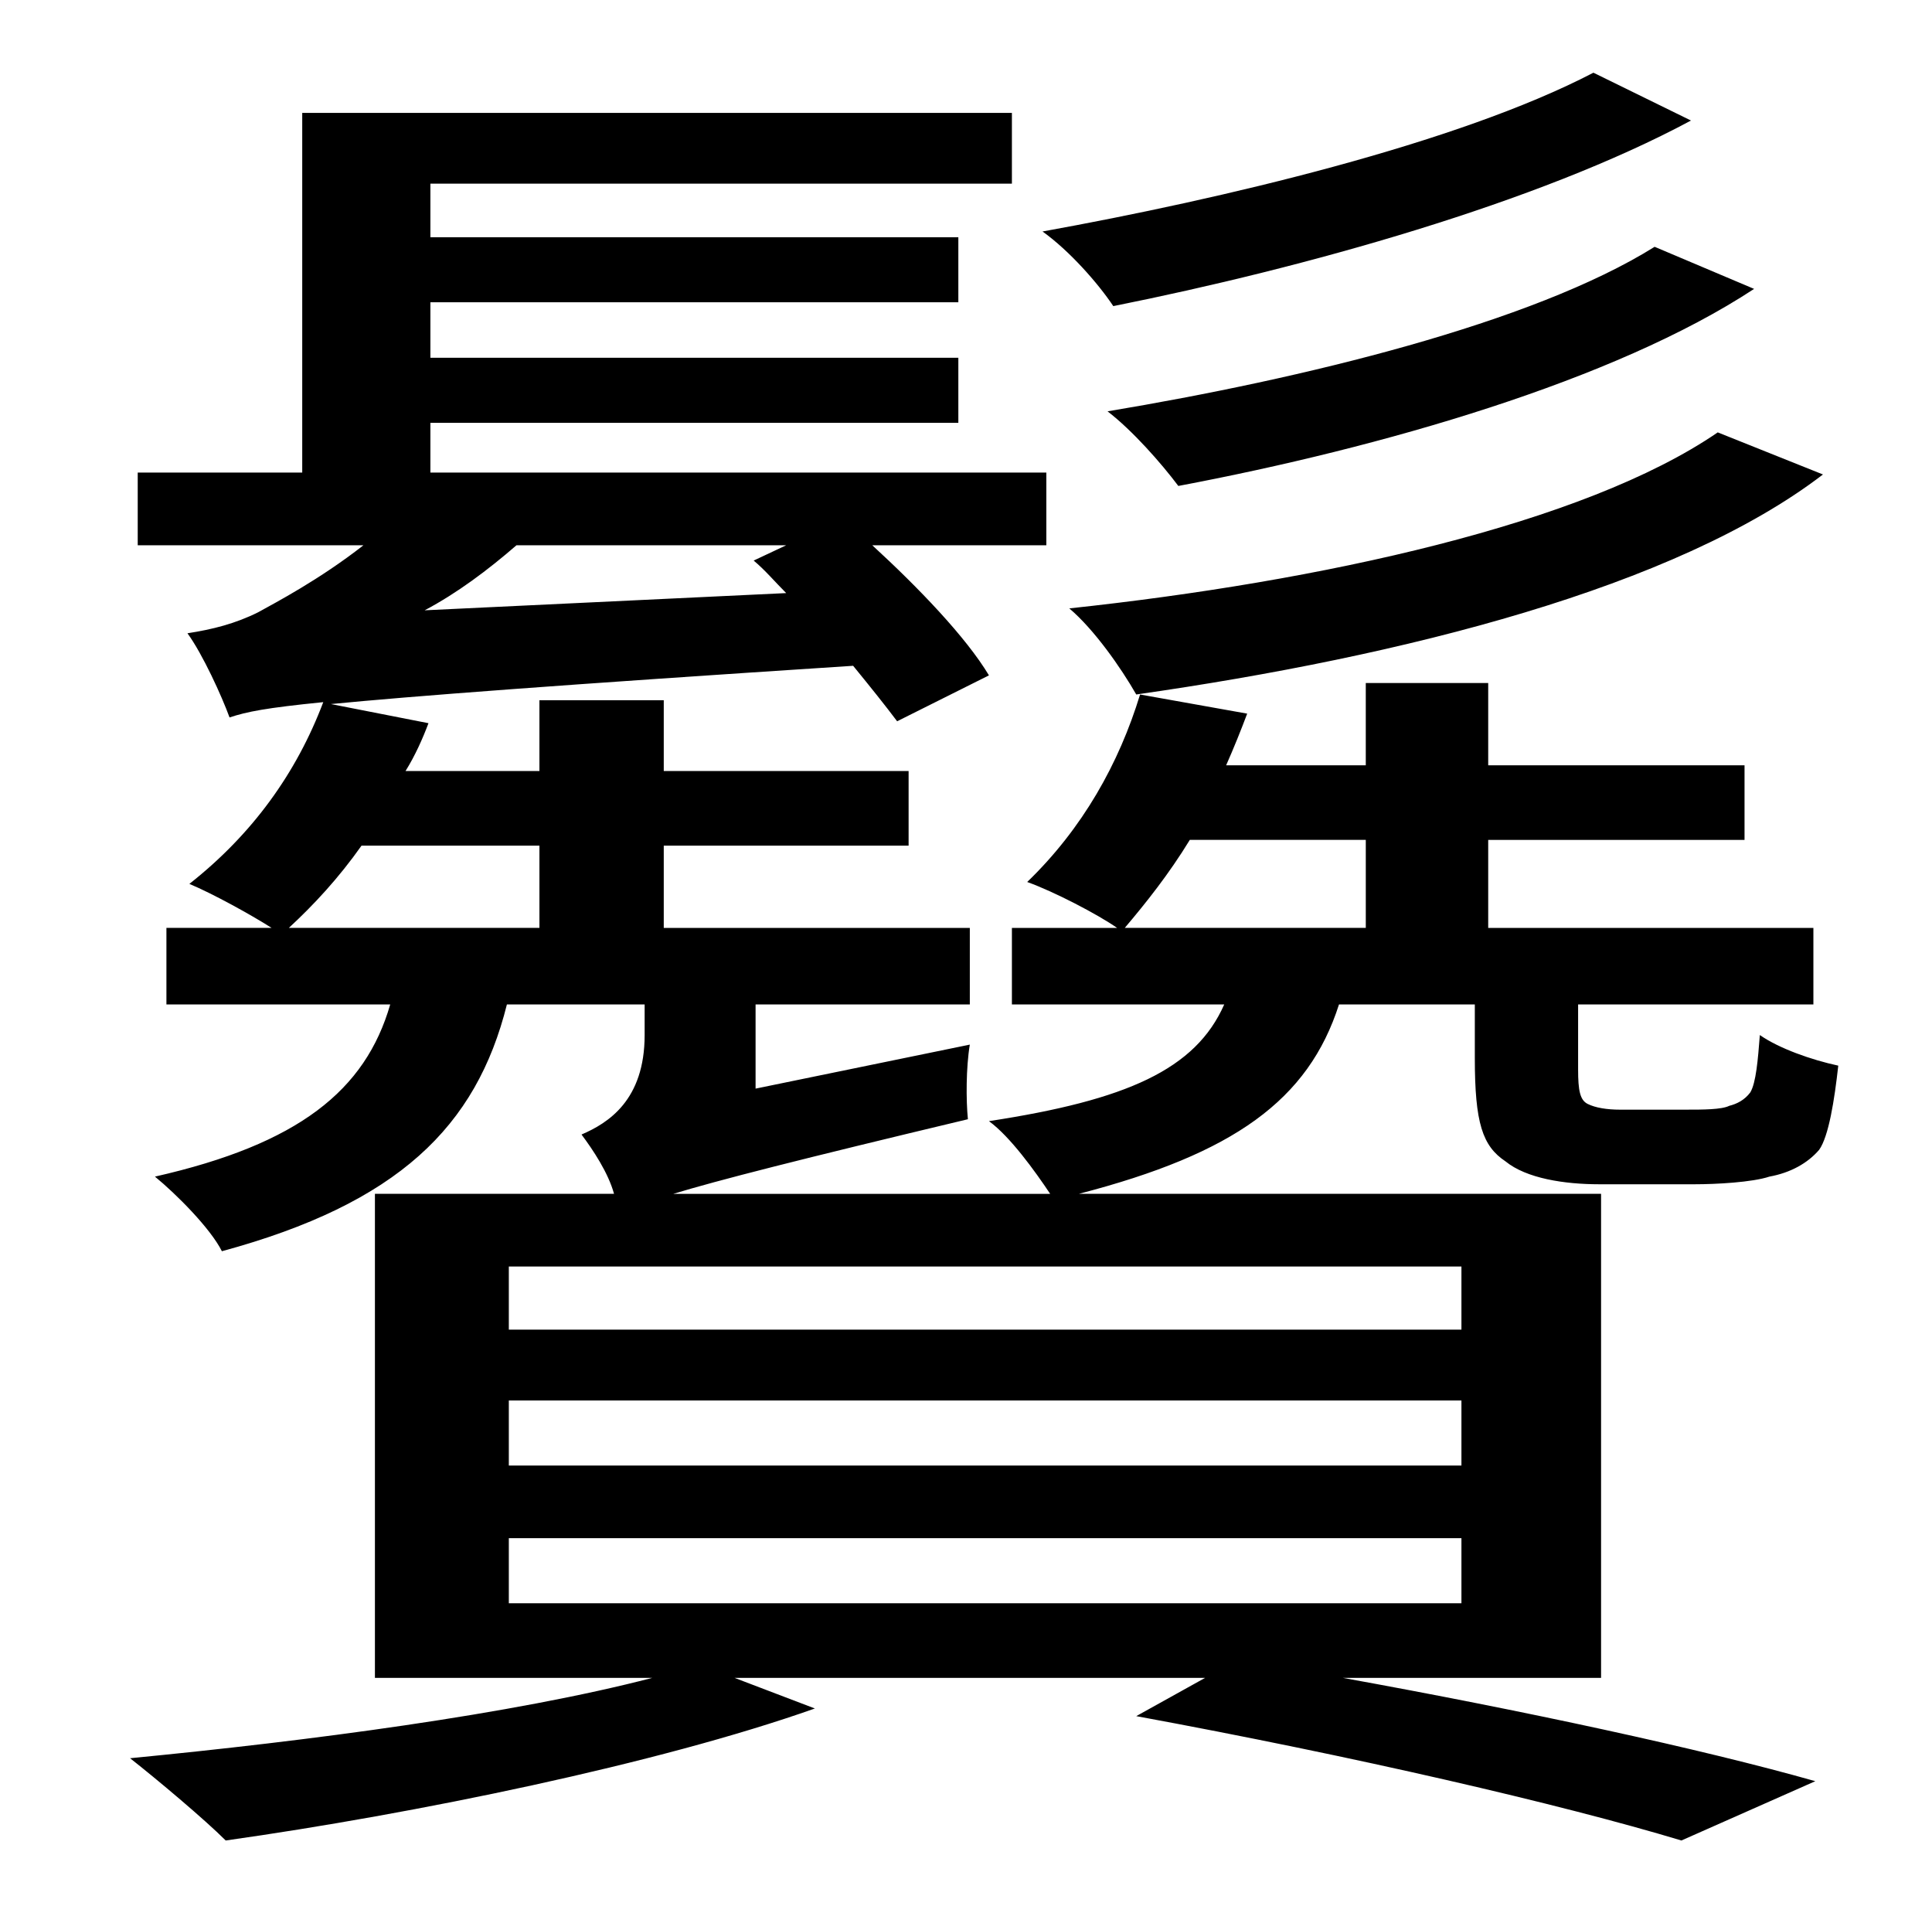 <?xml version="1.0" standalone="no"?>
<!DOCTYPE svg PUBLIC "-//W3C//DTD SVG 1.1//EN" "http://www.w3.org/Graphics/SVG/1.1/DTD/svg11.dtd" >
<svg xmlns="http://www.w3.org/2000/svg" xmlns:xlink="http://www.w3.org/1999/xlink" version="1.1" viewBox="-10 0 1010 1000">
   <path fill="currentColor"
d="M888 226l55 22c-77 59 -219 95 -359 115c-8 -14 -22 -34 -35 -45c131 -14 269 -44 339 -92zM855 129l52 22c-73 48 -195 83 -301 103c-9 -12 -24 -29 -37 -39c102 -17 222 -46 286 -86zM823 38l51 25c-80 43 -202 77 -302 97c-8 -12 -23 -29 -37 -39
c94 -17 217 -46 288 -83zM704 439h-92c-11 18 -23 33 -34 46h126v-46zM754 695v-33h-498v33h498zM754 766v-34h-498v34h498zM754 838v-34h-498v34h498zM272 442h-93c-12 17 -25 31 -38 43h131v-43zM401 285h-141c-15 13 -31 25 -48 34l189 -9c-6 -6 -11 -12 -17 -17z
M837 580h35c8 0 18 0 22 -2c4 -1 8 -3 11 -7c3 -5 4 -17 5 -30c10 7 27 13 41 16c-2 18 -5 37 -10 44c-6 7 -15 12 -26 14c-9 3 -28 4 -39 4h-50c-18 0 -38 -3 -49 -12c-12 -8 -16 -20 -16 -54v-28h-71c-16 50 -55 78 -136 99h273v253h-135c94 17 187 37 247 54l-70 31
c-63 -19 -171 -44 -285 -65l36 -20h-246l42 16c-82 29 -209 55 -308 69c-11 -11 -36 -32 -50 -43c93 -9 200 -23 273 -42h-145v-253h125c-3 -11 -11 -23 -17 -31c14 -6 33 -18 33 -52v-16h-72c-16 64 -57 104 -149 129c-6 -12 -24 -30 -35 -39c75 -17 110 -45 123 -90h-117
v-40h55c-11 -7 -31 -18 -43 -23c33 -26 56 -58 70 -95c-30 3 -40 5 -49 8c-4 -11 -14 -33 -22 -44c13 -2 25 -5 37 -11c9 -5 32 -17 55 -35h-118v-38h86v-188h371v37h-304v28h276v34h-276v29h276v34h-276v26h322v38h-91c24 22 49 48 61 68l-48 24c-6 -8 -14 -18 -23 -29
c-154 10 -232 16 -273 20l51 10c-3 8 -7 17 -12 25h70v-37h65v37h128v39h-128v43h160v40h-112v44l112 -23c-2 12 -2 29 -1 39c-88 21 -131 32 -154 39h197c-8 -12 -21 -30 -32 -38c72 -11 108 -27 123 -61h-111v-40h55c-10 -7 -33 -19 -47 -24c29 -28 48 -62 59 -98l56 10
c-3 8 -7 18 -11 27h73v-43h64v43h134v39h-134v46h170v40h-123v34c0 11 1 16 5 18s10 3 17 3z" />
</svg>
